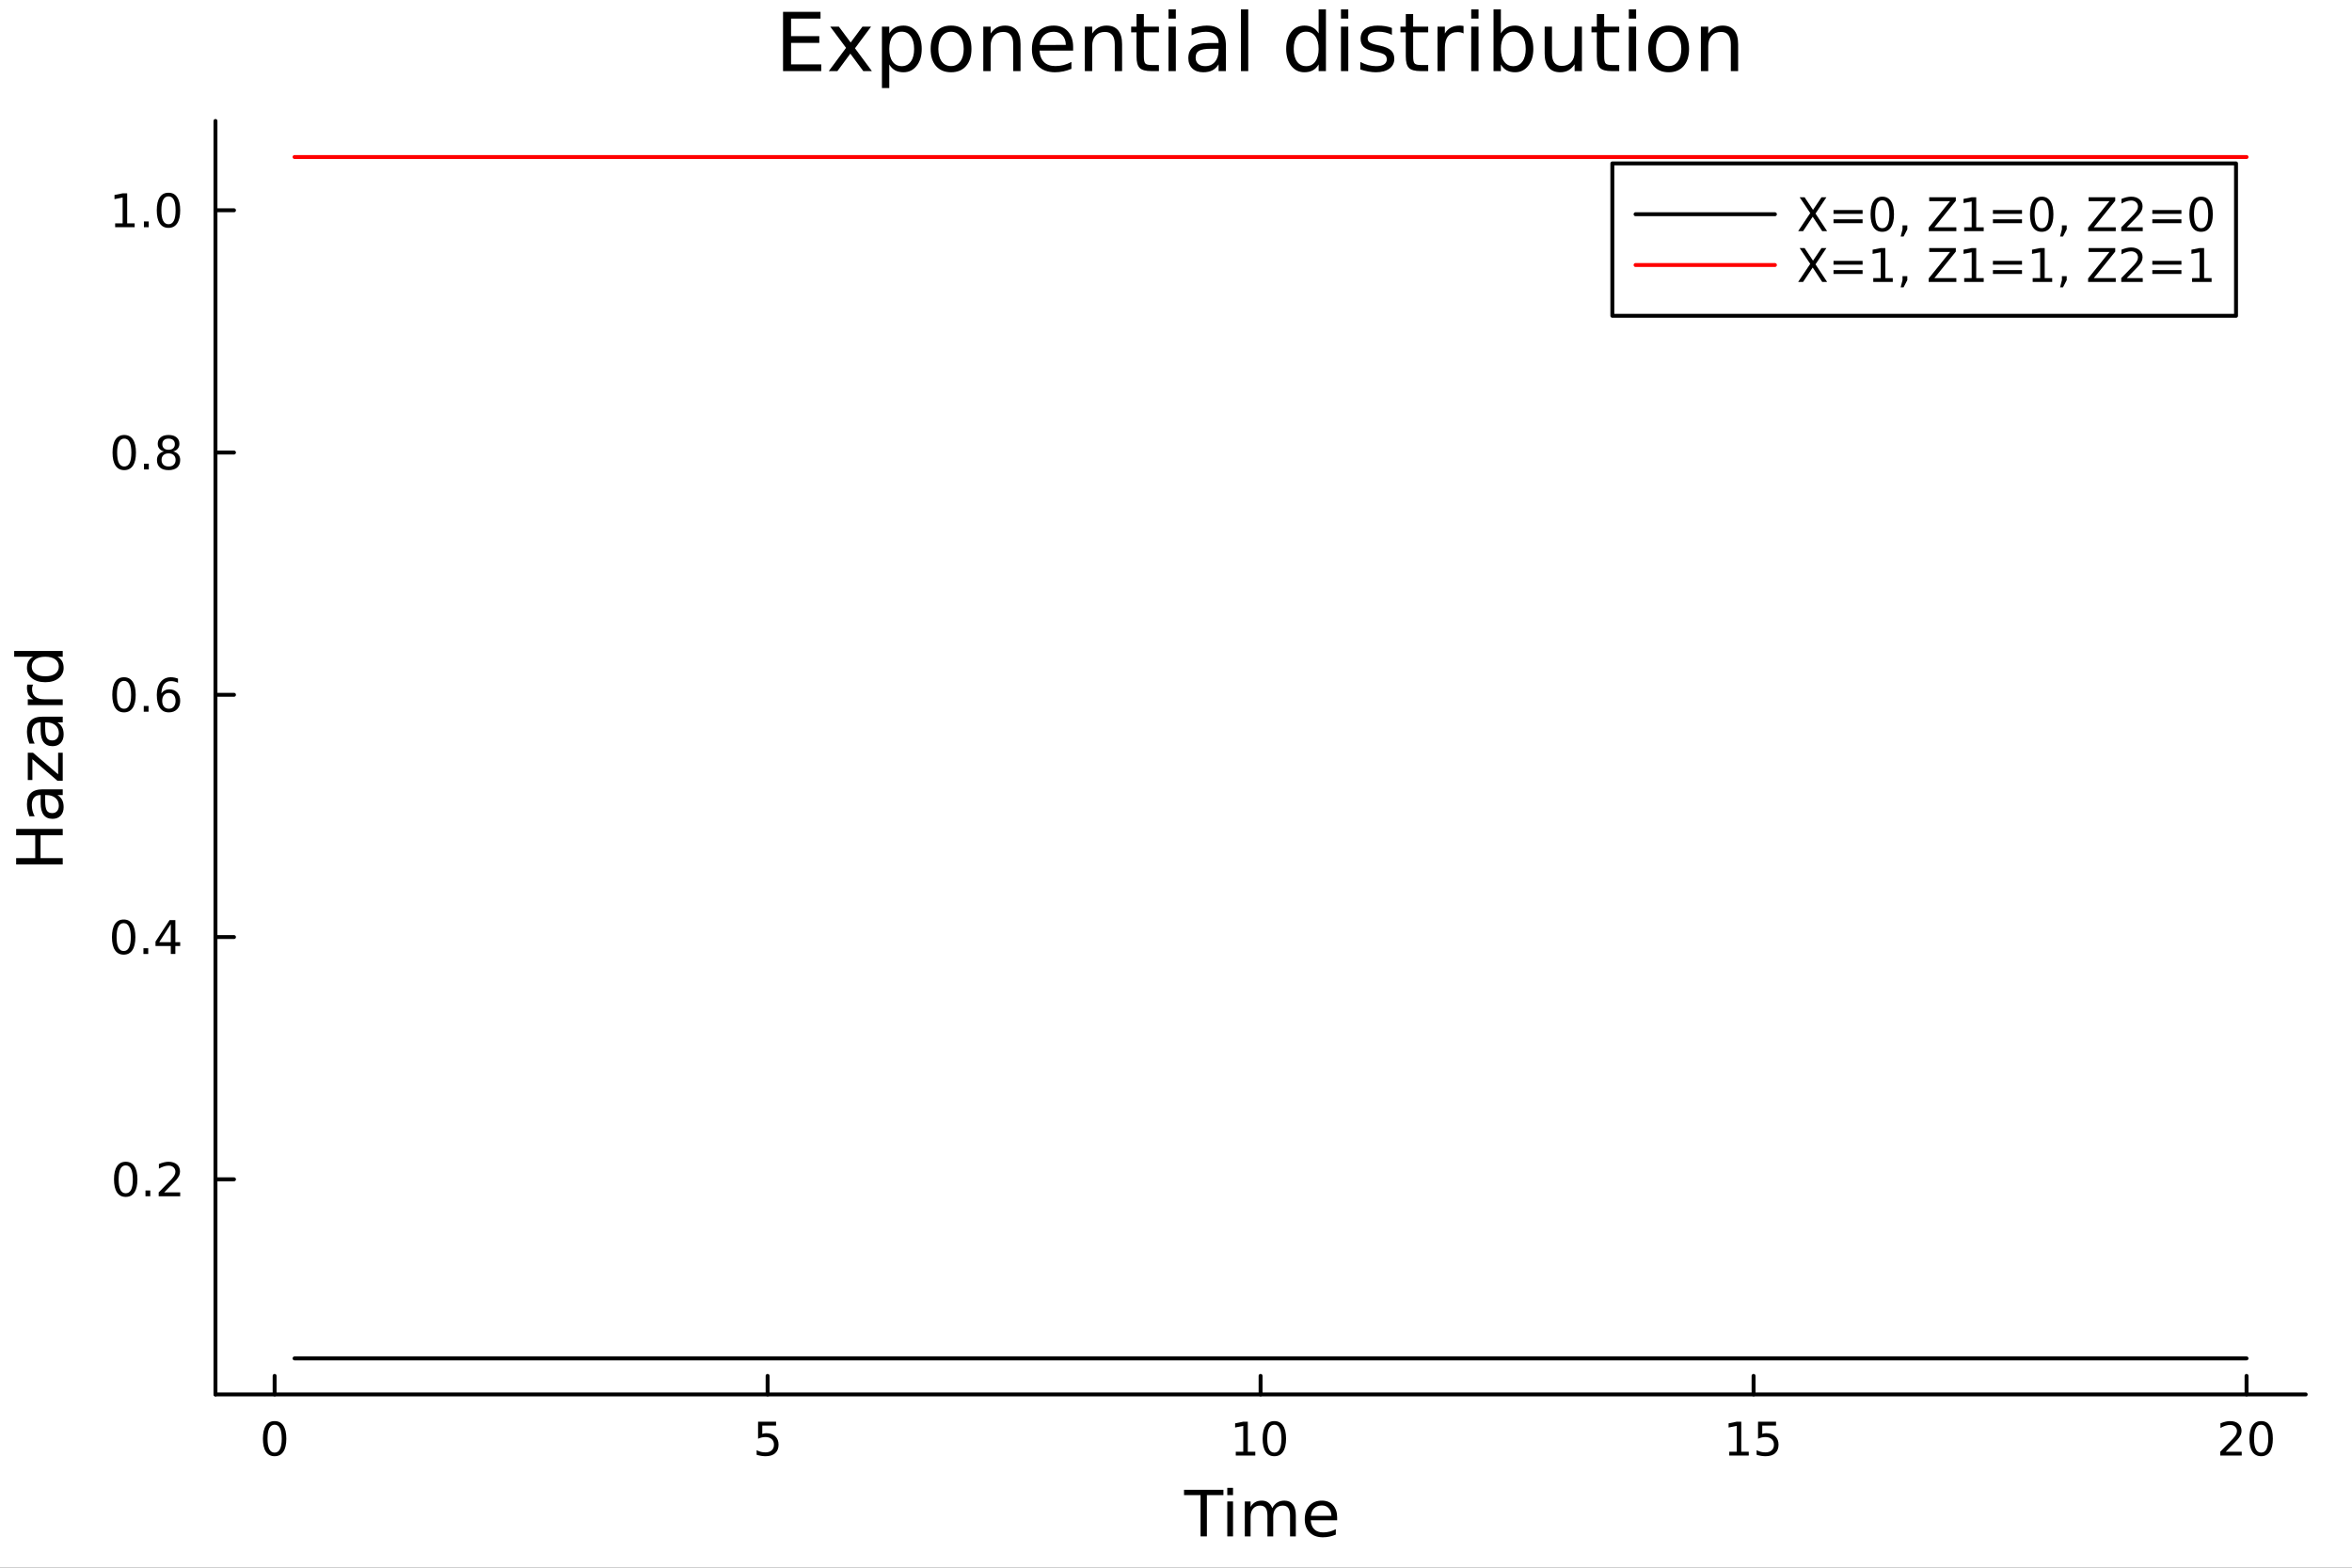 <?xml version="1.0" encoding="utf-8"?>
<svg xmlns="http://www.w3.org/2000/svg" xmlns:xlink="http://www.w3.org/1999/xlink" width="600" height="400" viewBox="0 0 2400 1600">
<rect x="0" y="0" width="2400" height="1600" fill="#333333" stroke="none"/>
<defs>
  <clipPath id="clip950">
    <rect x="0" y="0" width="2400" height="1600"/>
  </clipPath>
</defs>
<path clip-path="url(#clip950)" d="M0 1600 L2400 1600 L2400 0 L0 0  Z" fill="#ffffff" fill-rule="evenodd" fill-opacity="1"/>
<defs>
  <clipPath id="clip951">
    <rect x="480" y="0" width="1681" height="1600"/>
  </clipPath>
</defs>
<path clip-path="url(#clip950)" d="M219.866 1423.18 L2352.76 1423.18 L2352.76 123.472 L219.866 123.472  Z" fill="#ffffff" fill-rule="evenodd" fill-opacity="1"/>
<defs>
  <clipPath id="clip952">
    <rect x="219" y="123" width="2134" height="1301"/>
  </clipPath>
</defs>
<polyline clip-path="url(#clip950)" style="stroke:#000000; stroke-linecap:round; stroke-linejoin:round; stroke-width:4; stroke-opacity:1; fill:none" points="219.866,1423.18 2352.76,1423.18 "/>
<polyline clip-path="url(#clip950)" style="stroke:#000000; stroke-linecap:round; stroke-linejoin:round; stroke-width:4; stroke-opacity:1; fill:none" points="280.231,1423.18 280.231,1404.28 "/>
<polyline clip-path="url(#clip950)" style="stroke:#000000; stroke-linecap:round; stroke-linejoin:round; stroke-width:4; stroke-opacity:1; fill:none" points="783.271,1423.18 783.271,1404.28 "/>
<polyline clip-path="url(#clip950)" style="stroke:#000000; stroke-linecap:round; stroke-linejoin:round; stroke-width:4; stroke-opacity:1; fill:none" points="1286.31,1423.18 1286.31,1404.28 "/>
<polyline clip-path="url(#clip950)" style="stroke:#000000; stroke-linecap:round; stroke-linejoin:round; stroke-width:4; stroke-opacity:1; fill:none" points="1789.35,1423.18 1789.35,1404.28 "/>
<polyline clip-path="url(#clip950)" style="stroke:#000000; stroke-linecap:round; stroke-linejoin:round; stroke-width:4; stroke-opacity:1; fill:none" points="2292.39,1423.18 2292.39,1404.28 "/>
<path clip-path="url(#clip950)" d="M280.231 1454.1 Q276.62 1454.1 274.791 1457.66 Q272.986 1461.2 272.986 1468.33 Q272.986 1475.44 274.791 1479.01 Q276.62 1482.55 280.231 1482.55 Q283.865 1482.55 285.671 1479.01 Q287.5 1475.44 287.5 1468.33 Q287.5 1461.2 285.671 1457.66 Q283.865 1454.1 280.231 1454.1 M280.231 1450.39 Q286.041 1450.39 289.097 1455 Q292.175 1459.58 292.175 1468.33 Q292.175 1477.06 289.097 1481.67 Q286.041 1486.25 280.231 1486.25 Q274.421 1486.25 271.342 1481.67 Q268.287 1477.06 268.287 1468.33 Q268.287 1459.58 271.342 1455 Q274.421 1450.39 280.231 1450.39 Z" fill="#000000" fill-rule="nonzero" fill-opacity="1" /><path clip-path="url(#clip950)" d="M773.549 1451.02 L791.905 1451.02 L791.905 1454.96 L777.831 1454.96 L777.831 1463.43 Q778.85 1463.08 779.868 1462.92 Q780.887 1462.73 781.905 1462.73 Q787.692 1462.73 791.072 1465.9 Q794.452 1469.08 794.452 1474.49 Q794.452 1480.07 790.979 1483.17 Q787.507 1486.25 781.188 1486.25 Q779.012 1486.25 776.743 1485.88 Q774.498 1485.51 772.091 1484.77 L772.091 1480.07 Q774.174 1481.2 776.396 1481.76 Q778.618 1482.32 781.095 1482.32 Q785.1 1482.32 787.438 1480.21 Q789.776 1478.1 789.776 1474.49 Q789.776 1470.88 787.438 1468.77 Q785.1 1466.67 781.095 1466.67 Q779.22 1466.67 777.345 1467.08 Q775.493 1467.5 773.549 1468.38 L773.549 1451.02 Z" fill="#000000" fill-rule="nonzero" fill-opacity="1" /><path clip-path="url(#clip950)" d="M1261 1481.64 L1268.64 1481.64 L1268.64 1455.28 L1260.33 1456.95 L1260.33 1452.69 L1268.59 1451.02 L1273.27 1451.02 L1273.27 1481.64 L1280.91 1481.64 L1280.91 1485.58 L1261 1485.58 L1261 1481.64 Z" fill="#000000" fill-rule="nonzero" fill-opacity="1" /><path clip-path="url(#clip950)" d="M1300.35 1454.1 Q1296.74 1454.1 1294.91 1457.66 Q1293.11 1461.2 1293.11 1468.33 Q1293.11 1475.44 1294.91 1479.01 Q1296.74 1482.55 1300.35 1482.55 Q1303.98 1482.55 1305.79 1479.01 Q1307.62 1475.44 1307.62 1468.33 Q1307.62 1461.2 1305.79 1457.66 Q1303.98 1454.1 1300.35 1454.1 M1300.35 1450.39 Q1306.16 1450.39 1309.22 1455 Q1312.29 1459.58 1312.29 1468.33 Q1312.29 1477.06 1309.22 1481.67 Q1306.16 1486.25 1300.35 1486.25 Q1294.54 1486.25 1291.46 1481.67 Q1288.41 1477.06 1288.41 1468.33 Q1288.41 1459.58 1291.46 1455 Q1294.54 1450.39 1300.35 1450.39 Z" fill="#000000" fill-rule="nonzero" fill-opacity="1" /><path clip-path="url(#clip950)" d="M1764.54 1481.64 L1772.18 1481.64 L1772.18 1455.28 L1763.87 1456.95 L1763.87 1452.69 L1772.13 1451.02 L1776.8 1451.02 L1776.8 1481.64 L1784.44 1481.64 L1784.44 1485.58 L1764.54 1485.58 L1764.54 1481.64 Z" fill="#000000" fill-rule="nonzero" fill-opacity="1" /><path clip-path="url(#clip950)" d="M1793.93 1451.02 L1812.29 1451.02 L1812.29 1454.96 L1798.22 1454.96 L1798.22 1463.43 Q1799.24 1463.08 1800.25 1462.92 Q1801.27 1462.73 1802.29 1462.73 Q1808.08 1462.73 1811.46 1465.9 Q1814.84 1469.08 1814.84 1474.49 Q1814.84 1480.07 1811.36 1483.17 Q1807.89 1486.25 1801.57 1486.25 Q1799.4 1486.25 1797.13 1485.88 Q1794.88 1485.51 1792.48 1484.77 L1792.48 1480.07 Q1794.56 1481.2 1796.78 1481.76 Q1799 1482.32 1801.48 1482.32 Q1805.49 1482.32 1807.82 1480.21 Q1810.16 1478.1 1810.16 1474.49 Q1810.16 1470.88 1807.82 1468.77 Q1805.49 1466.67 1801.48 1466.67 Q1799.61 1466.67 1797.73 1467.08 Q1795.88 1467.5 1793.93 1468.38 L1793.93 1451.02 Z" fill="#000000" fill-rule="nonzero" fill-opacity="1" /><path clip-path="url(#clip950)" d="M2271.16 1481.64 L2287.48 1481.64 L2287.48 1485.58 L2265.54 1485.58 L2265.54 1481.64 Q2268.2 1478.89 2272.78 1474.26 Q2277.39 1469.61 2278.57 1468.27 Q2280.82 1465.74 2281.7 1464.01 Q2282.6 1462.25 2282.6 1460.56 Q2282.6 1457.8 2280.66 1456.07 Q2278.73 1454.33 2275.63 1454.33 Q2273.43 1454.33 2270.98 1455.09 Q2268.55 1455.86 2265.77 1457.41 L2265.77 1452.69 Q2268.59 1451.55 2271.05 1450.97 Q2273.5 1450.39 2275.54 1450.39 Q2280.91 1450.39 2284.1 1453.08 Q2287.3 1455.77 2287.3 1460.26 Q2287.3 1462.39 2286.49 1464.31 Q2285.7 1466.2 2283.59 1468.8 Q2283.02 1469.47 2279.91 1472.69 Q2276.81 1475.88 2271.16 1481.64 Z" fill="#000000" fill-rule="nonzero" fill-opacity="1" /><path clip-path="url(#clip950)" d="M2307.3 1454.1 Q2303.69 1454.1 2301.86 1457.66 Q2300.05 1461.2 2300.05 1468.33 Q2300.05 1475.44 2301.86 1479.01 Q2303.69 1482.55 2307.3 1482.55 Q2310.93 1482.55 2312.74 1479.01 Q2314.57 1475.44 2314.57 1468.33 Q2314.57 1461.2 2312.74 1457.66 Q2310.93 1454.1 2307.3 1454.1 M2307.3 1450.39 Q2313.11 1450.39 2316.16 1455 Q2319.24 1459.58 2319.24 1468.33 Q2319.24 1477.06 2316.16 1481.67 Q2313.11 1486.25 2307.3 1486.25 Q2301.49 1486.25 2298.41 1481.67 Q2295.35 1477.06 2295.35 1468.33 Q2295.35 1459.58 2298.41 1455 Q2301.49 1450.39 2307.3 1450.39 Z" fill="#000000" fill-rule="nonzero" fill-opacity="1" /><path clip-path="url(#clip950)" d="M1208.19 1520.52 L1248.39 1520.52 L1248.39 1525.93 L1231.52 1525.93 L1231.52 1568.04 L1225.06 1568.04 L1225.06 1525.93 L1208.19 1525.93 L1208.19 1520.52 Z" fill="#000000" fill-rule="nonzero" fill-opacity="1" /><path clip-path="url(#clip950)" d="M1252.33 1532.4 L1258.19 1532.4 L1258.19 1568.04 L1252.33 1568.04 L1252.33 1532.4 M1252.33 1518.52 L1258.19 1518.52 L1258.19 1525.93 L1252.33 1525.93 L1252.33 1518.52 Z" fill="#000000" fill-rule="nonzero" fill-opacity="1" /><path clip-path="url(#clip950)" d="M1298.2 1539.24 Q1300.4 1535.29 1303.45 1533.41 Q1306.51 1531.54 1310.64 1531.54 Q1316.21 1531.54 1319.24 1535.45 Q1322.26 1539.33 1322.26 1546.53 L1322.26 1568.04 L1316.37 1568.04 L1316.37 1546.72 Q1316.37 1541.59 1314.56 1539.11 Q1312.74 1536.63 1309.02 1536.63 Q1304.47 1536.63 1301.83 1539.65 Q1299.19 1542.68 1299.19 1547.9 L1299.19 1568.04 L1293.3 1568.04 L1293.3 1546.72 Q1293.3 1541.56 1291.48 1539.11 Q1289.67 1536.63 1285.88 1536.63 Q1281.39 1536.63 1278.75 1539.68 Q1276.11 1542.71 1276.11 1547.9 L1276.11 1568.04 L1270.22 1568.04 L1270.22 1532.4 L1276.11 1532.4 L1276.11 1537.93 Q1278.12 1534.66 1280.92 1533.1 Q1283.72 1531.54 1287.57 1531.54 Q1291.45 1531.54 1294.16 1533.51 Q1296.89 1535.48 1298.2 1539.24 Z" fill="#000000" fill-rule="nonzero" fill-opacity="1" /><path clip-path="url(#clip950)" d="M1364.43 1548.76 L1364.43 1551.62 L1337.51 1551.62 Q1337.89 1557.67 1341.14 1560.85 Q1344.41 1564 1350.24 1564 Q1353.61 1564 1356.76 1563.17 Q1359.95 1562.35 1363.07 1560.69 L1363.07 1566.23 Q1359.91 1567.57 1356.6 1568.27 Q1353.29 1568.97 1349.89 1568.97 Q1341.36 1568.97 1336.36 1564 Q1331.4 1559.04 1331.4 1550.57 Q1331.4 1541.82 1336.11 1536.69 Q1340.85 1531.54 1348.87 1531.54 Q1356.06 1531.54 1360.23 1536.18 Q1364.43 1540.8 1364.43 1548.76 M1358.58 1547.04 Q1358.51 1542.23 1355.87 1539.37 Q1353.26 1536.5 1348.93 1536.5 Q1344.03 1536.5 1341.07 1539.27 Q1338.14 1542.04 1337.7 1547.07 L1358.58 1547.04 Z" fill="#000000" fill-rule="nonzero" fill-opacity="1" /><polyline clip-path="url(#clip950)" style="stroke:#000000; stroke-linecap:round; stroke-linejoin:round; stroke-width:4; stroke-opacity:1; fill:none" points="219.866,1423.18 219.866,123.472 "/>
<polyline clip-path="url(#clip950)" style="stroke:#000000; stroke-linecap:round; stroke-linejoin:round; stroke-width:4; stroke-opacity:1; fill:none" points="219.866,1203.62 238.764,1203.62 "/>
<polyline clip-path="url(#clip950)" style="stroke:#000000; stroke-linecap:round; stroke-linejoin:round; stroke-width:4; stroke-opacity:1; fill:none" points="219.866,956.367 238.764,956.367 "/>
<polyline clip-path="url(#clip950)" style="stroke:#000000; stroke-linecap:round; stroke-linejoin:round; stroke-width:4; stroke-opacity:1; fill:none" points="219.866,709.114 238.764,709.114 "/>
<polyline clip-path="url(#clip950)" style="stroke:#000000; stroke-linecap:round; stroke-linejoin:round; stroke-width:4; stroke-opacity:1; fill:none" points="219.866,461.861 238.764,461.861 "/>
<polyline clip-path="url(#clip950)" style="stroke:#000000; stroke-linecap:round; stroke-linejoin:round; stroke-width:4; stroke-opacity:1; fill:none" points="219.866,214.607 238.764,214.607 "/>
<path clip-path="url(#clip950)" d="M128.288 1189.42 Q124.677 1189.42 122.848 1192.98 Q121.043 1196.53 121.043 1203.65 Q121.043 1210.76 122.848 1214.33 Q124.677 1217.87 128.288 1217.87 Q131.922 1217.87 133.728 1214.33 Q135.556 1210.76 135.556 1203.65 Q135.556 1196.53 133.728 1192.98 Q131.922 1189.42 128.288 1189.42 M128.288 1185.72 Q134.098 1185.72 137.154 1190.32 Q140.232 1194.91 140.232 1203.65 Q140.232 1212.38 137.154 1216.99 Q134.098 1221.57 128.288 1221.57 Q122.478 1221.57 119.399 1216.99 Q116.343 1212.38 116.343 1203.65 Q116.343 1194.91 119.399 1190.32 Q122.478 1185.72 128.288 1185.72 Z" fill="#000000" fill-rule="nonzero" fill-opacity="1" /><path clip-path="url(#clip950)" d="M148.45 1215.02 L153.334 1215.02 L153.334 1220.9 L148.45 1220.9 L148.45 1215.02 Z" fill="#000000" fill-rule="nonzero" fill-opacity="1" /><path clip-path="url(#clip950)" d="M167.547 1216.97 L183.866 1216.97 L183.866 1220.9 L161.922 1220.9 L161.922 1216.97 Q164.584 1214.21 169.167 1209.58 Q173.774 1204.93 174.954 1203.59 Q177.2 1201.06 178.079 1199.33 Q178.982 1197.57 178.982 1195.88 Q178.982 1193.12 177.038 1191.39 Q175.116 1189.65 172.014 1189.65 Q169.815 1189.65 167.362 1190.41 Q164.931 1191.18 162.153 1192.73 L162.153 1188.01 Q164.977 1186.87 167.431 1186.29 Q169.885 1185.72 171.922 1185.72 Q177.292 1185.72 180.487 1188.4 Q183.681 1191.09 183.681 1195.58 Q183.681 1197.71 182.871 1199.63 Q182.084 1201.53 179.977 1204.12 Q179.399 1204.79 176.297 1208.01 Q173.195 1211.2 167.547 1216.97 Z" fill="#000000" fill-rule="nonzero" fill-opacity="1" /><path clip-path="url(#clip950)" d="M126.205 942.166 Q122.593 942.166 120.765 945.731 Q118.959 949.272 118.959 956.402 Q118.959 963.508 120.765 967.073 Q122.593 970.615 126.205 970.615 Q129.839 970.615 131.644 967.073 Q133.473 963.508 133.473 956.402 Q133.473 949.272 131.644 945.731 Q129.839 942.166 126.205 942.166 M126.205 938.462 Q132.015 938.462 135.07 943.069 Q138.149 947.652 138.149 956.402 Q138.149 965.129 135.07 969.735 Q132.015 974.318 126.205 974.318 Q120.394 974.318 117.316 969.735 Q114.26 965.129 114.26 956.402 Q114.26 947.652 117.316 943.069 Q120.394 938.462 126.205 938.462 Z" fill="#000000" fill-rule="nonzero" fill-opacity="1" /><path clip-path="url(#clip950)" d="M146.366 967.767 L151.251 967.767 L151.251 973.647 L146.366 973.647 L146.366 967.767 Z" fill="#000000" fill-rule="nonzero" fill-opacity="1" /><path clip-path="url(#clip950)" d="M174.283 943.161 L162.477 961.61 L174.283 961.61 L174.283 943.161 M173.056 939.087 L178.936 939.087 L178.936 961.61 L183.866 961.61 L183.866 965.499 L178.936 965.499 L178.936 973.647 L174.283 973.647 L174.283 965.499 L158.681 965.499 L158.681 960.985 L173.056 939.087 Z" fill="#000000" fill-rule="nonzero" fill-opacity="1" /><path clip-path="url(#clip950)" d="M126.529 694.913 Q122.918 694.913 121.089 698.477 Q119.283 702.019 119.283 709.149 Q119.283 716.255 121.089 719.82 Q122.918 723.361 126.529 723.361 Q130.163 723.361 131.968 719.82 Q133.797 716.255 133.797 709.149 Q133.797 702.019 131.968 698.477 Q130.163 694.913 126.529 694.913 M126.529 691.209 Q132.339 691.209 135.394 695.815 Q138.473 700.399 138.473 709.149 Q138.473 717.875 135.394 722.482 Q132.339 727.065 126.529 727.065 Q120.718 727.065 117.64 722.482 Q114.584 717.875 114.584 709.149 Q114.584 700.399 117.64 695.815 Q120.718 691.209 126.529 691.209 Z" fill="#000000" fill-rule="nonzero" fill-opacity="1" /><path clip-path="url(#clip950)" d="M146.691 720.514 L151.575 720.514 L151.575 726.394 L146.691 726.394 L146.691 720.514 Z" fill="#000000" fill-rule="nonzero" fill-opacity="1" /><path clip-path="url(#clip950)" d="M172.339 707.25 Q169.19 707.25 167.339 709.403 Q165.51 711.556 165.51 715.306 Q165.51 719.033 167.339 721.209 Q169.19 723.361 172.339 723.361 Q175.487 723.361 177.315 721.209 Q179.167 719.033 179.167 715.306 Q179.167 711.556 177.315 709.403 Q175.487 707.25 172.339 707.25 M181.621 692.598 L181.621 696.857 Q179.862 696.024 178.056 695.584 Q176.274 695.144 174.514 695.144 Q169.885 695.144 167.431 698.269 Q165.001 701.394 164.653 707.713 Q166.019 705.7 168.079 704.635 Q170.139 703.547 172.616 703.547 Q177.825 703.547 180.834 706.718 Q183.866 709.866 183.866 715.306 Q183.866 720.63 180.718 723.848 Q177.57 727.065 172.339 727.065 Q166.343 727.065 163.172 722.482 Q160.001 717.875 160.001 709.149 Q160.001 700.954 163.89 696.093 Q167.778 691.209 174.329 691.209 Q176.089 691.209 177.871 691.556 Q179.676 691.903 181.621 692.598 Z" fill="#000000" fill-rule="nonzero" fill-opacity="1" /><path clip-path="url(#clip950)" d="M126.783 447.659 Q123.172 447.659 121.343 451.224 Q119.538 454.766 119.538 461.895 Q119.538 469.002 121.343 472.567 Q123.172 476.108 126.783 476.108 Q130.417 476.108 132.223 472.567 Q134.052 469.002 134.052 461.895 Q134.052 454.766 132.223 451.224 Q130.417 447.659 126.783 447.659 M126.783 443.956 Q132.593 443.956 135.649 448.562 Q138.728 453.145 138.728 461.895 Q138.728 470.622 135.649 475.229 Q132.593 479.812 126.783 479.812 Q120.973 479.812 117.894 475.229 Q114.839 470.622 114.839 461.895 Q114.839 453.145 117.894 448.562 Q120.973 443.956 126.783 443.956 Z" fill="#000000" fill-rule="nonzero" fill-opacity="1" /><path clip-path="url(#clip950)" d="M146.945 473.261 L151.829 473.261 L151.829 479.141 L146.945 479.141 L146.945 473.261 Z" fill="#000000" fill-rule="nonzero" fill-opacity="1" /><path clip-path="url(#clip950)" d="M172.014 462.729 Q168.681 462.729 166.76 464.511 Q164.862 466.293 164.862 469.418 Q164.862 472.543 166.76 474.326 Q168.681 476.108 172.014 476.108 Q175.348 476.108 177.269 474.326 Q179.19 472.52 179.19 469.418 Q179.19 466.293 177.269 464.511 Q175.371 462.729 172.014 462.729 M167.339 460.738 Q164.329 459.997 162.64 457.937 Q160.973 455.877 160.973 452.914 Q160.973 448.77 163.913 446.363 Q166.876 443.956 172.014 443.956 Q177.176 443.956 180.116 446.363 Q183.056 448.77 183.056 452.914 Q183.056 455.877 181.366 457.937 Q179.7 459.997 176.714 460.738 Q180.093 461.525 181.968 463.817 Q183.866 466.108 183.866 469.418 Q183.866 474.442 180.788 477.127 Q177.732 479.812 172.014 479.812 Q166.297 479.812 163.218 477.127 Q160.163 474.442 160.163 469.418 Q160.163 466.108 162.061 463.817 Q163.959 461.525 167.339 460.738 M165.626 453.354 Q165.626 456.039 167.292 457.544 Q168.982 459.048 172.014 459.048 Q175.024 459.048 176.714 457.544 Q178.426 456.039 178.426 453.354 Q178.426 450.669 176.714 449.164 Q175.024 447.659 172.014 447.659 Q168.982 447.659 167.292 449.164 Q165.626 450.669 165.626 453.354 Z" fill="#000000" fill-rule="nonzero" fill-opacity="1" /><path clip-path="url(#clip950)" d="M117.501 227.952 L125.14 227.952 L125.14 201.587 L116.83 203.253 L116.83 198.994 L125.093 197.327 L129.769 197.327 L129.769 227.952 L137.408 227.952 L137.408 231.887 L117.501 231.887 L117.501 227.952 Z" fill="#000000" fill-rule="nonzero" fill-opacity="1" /><path clip-path="url(#clip950)" d="M146.853 226.008 L151.737 226.008 L151.737 231.887 L146.853 231.887 L146.853 226.008 Z" fill="#000000" fill-rule="nonzero" fill-opacity="1" /><path clip-path="url(#clip950)" d="M171.922 200.406 Q168.311 200.406 166.482 203.971 Q164.677 207.513 164.677 214.642 Q164.677 221.749 166.482 225.313 Q168.311 228.855 171.922 228.855 Q175.556 228.855 177.362 225.313 Q179.19 221.749 179.19 214.642 Q179.19 207.513 177.362 203.971 Q175.556 200.406 171.922 200.406 M171.922 196.702 Q177.732 196.702 180.788 201.309 Q183.866 205.892 183.866 214.642 Q183.866 223.369 180.788 227.975 Q177.732 232.559 171.922 232.559 Q166.112 232.559 163.033 227.975 Q159.978 223.369 159.978 214.642 Q159.978 205.892 163.033 201.309 Q166.112 196.702 171.922 196.702 Z" fill="#000000" fill-rule="nonzero" fill-opacity="1" /><path clip-path="url(#clip950)" d="M16.484 882.243 L16.484 875.814 L35.963 875.814 L35.963 852.452 L16.484 852.452 L16.484 846.022 L64.004 846.022 L64.004 852.452 L41.374 852.452 L41.374 875.814 L64.004 875.814 L64.004 882.243 L16.484 882.243 Z" fill="#000000" fill-rule="nonzero" fill-opacity="1" /><path clip-path="url(#clip950)" d="M46.085 817.281 Q46.085 824.379 47.708 827.116 Q49.331 829.853 53.246 829.853 Q56.365 829.853 58.211 827.816 Q60.026 825.748 60.026 822.215 Q60.026 817.345 56.588 814.417 Q53.119 811.457 47.39 811.457 L46.085 811.457 L46.085 817.281 M43.666 805.6 L64.004 805.6 L64.004 811.457 L58.593 811.457 Q61.84 813.462 63.399 816.454 Q64.927 819.446 64.927 823.774 Q64.927 829.249 61.872 832.495 Q58.784 835.71 53.628 835.71 Q47.612 835.71 44.557 831.7 Q41.501 827.657 41.501 819.668 L41.501 811.457 L40.928 811.457 Q36.886 811.457 34.69 814.13 Q32.462 816.772 32.462 821.578 Q32.462 824.634 33.194 827.53 Q33.926 830.426 35.39 833.1 L29.98 833.1 Q28.738 829.885 28.133 826.862 Q27.497 823.838 27.497 820.973 Q27.497 813.239 31.507 809.42 Q35.518 805.6 43.666 805.6 Z" fill="#000000" fill-rule="nonzero" fill-opacity="1" /><path clip-path="url(#clip950)" d="M28.356 796.083 L28.356 768.265 L33.703 768.265 L59.325 790.291 L59.325 768.265 L64.004 768.265 L64.004 796.879 L58.657 796.879 L33.035 774.854 L33.035 796.083 L28.356 796.083 Z" fill="#000000" fill-rule="nonzero" fill-opacity="1" /><path clip-path="url(#clip950)" d="M46.085 743.121 Q46.085 750.218 47.708 752.956 Q49.331 755.693 53.246 755.693 Q56.365 755.693 58.211 753.656 Q60.026 751.587 60.026 748.054 Q60.026 743.184 56.588 740.256 Q53.119 737.296 47.39 737.296 L46.085 737.296 L46.085 743.121 M43.666 731.44 L64.004 731.44 L64.004 737.296 L58.593 737.296 Q61.84 739.301 63.399 742.293 Q64.927 745.285 64.927 749.614 Q64.927 755.088 61.872 758.335 Q58.784 761.549 53.628 761.549 Q47.612 761.549 44.557 757.539 Q41.501 753.497 41.501 745.508 L41.501 737.296 L40.928 737.296 Q36.886 737.296 34.69 739.97 Q32.462 742.611 32.462 747.418 Q32.462 750.473 33.194 753.369 Q33.926 756.266 35.39 758.939 L29.98 758.939 Q28.738 755.725 28.133 752.701 Q27.497 749.677 27.497 746.813 Q27.497 739.078 31.507 735.259 Q35.518 731.44 43.666 731.44 Z" fill="#000000" fill-rule="nonzero" fill-opacity="1" /><path clip-path="url(#clip950)" d="M33.831 698.72 Q33.258 699.707 33.003 700.884 Q32.717 702.03 32.717 703.431 Q32.717 708.396 35.963 711.069 Q39.178 713.711 45.225 713.711 L64.004 713.711 L64.004 719.599 L28.356 719.599 L28.356 713.711 L33.894 713.711 Q30.648 711.865 29.088 708.905 Q27.497 705.945 27.497 701.712 Q27.497 701.107 27.592 700.375 Q27.656 699.643 27.815 698.752 L33.831 698.72 Z" fill="#000000" fill-rule="nonzero" fill-opacity="1" /><path clip-path="url(#clip950)" d="M33.767 670.265 L14.479 670.265 L14.479 664.409 L64.004 664.409 L64.004 670.265 L58.657 670.265 Q61.84 672.111 63.399 674.944 Q64.927 677.745 64.927 681.692 Q64.927 688.153 59.771 692.227 Q54.615 696.269 46.212 696.269 Q37.809 696.269 32.653 692.227 Q27.497 688.153 27.497 681.692 Q27.497 677.745 29.056 674.944 Q30.584 672.111 33.767 670.265 M46.212 690.222 Q52.673 690.222 56.365 687.58 Q60.026 684.906 60.026 680.259 Q60.026 675.612 56.365 672.939 Q52.673 670.265 46.212 670.265 Q39.751 670.265 36.09 672.939 Q32.398 675.612 32.398 680.259 Q32.398 684.906 36.09 687.58 Q39.751 690.222 46.212 690.222 Z" fill="#000000" fill-rule="nonzero" fill-opacity="1" /><path clip-path="url(#clip950)" d="M799.028 12.096 L837.268 12.096 L837.268 18.983 L807.211 18.983 L807.211 36.888 L836.013 36.888 L836.013 43.774 L807.211 43.774 L807.211 65.689 L837.998 65.689 L837.998 72.576 L799.028 72.576 L799.028 12.096 Z" fill="#000000" fill-rule="nonzero" fill-opacity="1" /><path clip-path="url(#clip950)" d="M888.836 27.206 L872.43 49.283 L889.687 72.576 L880.897 72.576 L867.691 54.752 L854.485 72.576 L845.694 72.576 L863.316 48.838 L847.193 27.206 L855.984 27.206 L868.015 43.369 L880.046 27.206 L888.836 27.206 Z" fill="#000000" fill-rule="nonzero" fill-opacity="1" /><path clip-path="url(#clip950)" d="M907.43 65.77 L907.43 89.833 L899.936 89.833 L899.936 27.206 L907.43 27.206 L907.43 34.092 Q909.78 30.041 913.344 28.097 Q916.95 26.112 921.932 26.112 Q930.196 26.112 935.341 32.675 Q940.526 39.237 940.526 49.931 Q940.526 60.626 935.341 67.188 Q930.196 73.751 921.932 73.751 Q916.95 73.751 913.344 71.806 Q909.78 69.821 907.43 65.77 M932.789 49.931 Q932.789 41.708 929.386 37.05 Q926.024 32.35 920.109 32.35 Q914.195 32.35 910.792 37.05 Q907.43 41.708 907.43 49.931 Q907.43 58.155 910.792 62.854 Q914.195 67.512 920.109 67.512 Q926.024 67.512 929.386 62.854 Q932.789 58.155 932.789 49.931 Z" fill="#000000" fill-rule="nonzero" fill-opacity="1" /><path clip-path="url(#clip950)" d="M970.462 32.431 Q964.467 32.431 960.983 37.131 Q957.499 41.789 957.499 49.931 Q957.499 58.074 960.942 62.773 Q964.426 67.431 970.462 67.431 Q976.417 67.431 979.901 62.732 Q983.384 58.033 983.384 49.931 Q983.384 41.87 979.901 37.171 Q976.417 32.431 970.462 32.431 M970.462 26.112 Q980.184 26.112 985.734 32.431 Q991.284 38.751 991.284 49.931 Q991.284 61.071 985.734 67.431 Q980.184 73.751 970.462 73.751 Q960.699 73.751 955.15 67.431 Q949.64 61.071 949.64 49.931 Q949.64 38.751 955.15 32.431 Q960.699 26.112 970.462 26.112 Z" fill="#000000" fill-rule="nonzero" fill-opacity="1" /><path clip-path="url(#clip950)" d="M1041.35 45.192 L1041.35 72.576 L1033.9 72.576 L1033.9 45.435 Q1033.9 38.994 1031.39 35.794 Q1028.88 32.594 1023.85 32.594 Q1017.82 32.594 1014.33 36.442 Q1010.85 40.29 1010.85 46.934 L1010.85 72.576 L1003.36 72.576 L1003.36 27.206 L1010.85 27.206 L1010.85 34.254 Q1013.52 30.163 1017.13 28.138 Q1020.77 26.112 1025.51 26.112 Q1033.33 26.112 1037.34 30.973 Q1041.35 35.794 1041.35 45.192 Z" fill="#000000" fill-rule="nonzero" fill-opacity="1" /><path clip-path="url(#clip950)" d="M1095.03 48.028 L1095.03 51.673 L1060.76 51.673 Q1061.24 59.37 1065.37 63.421 Q1069.55 67.431 1076.96 67.431 Q1081.25 67.431 1085.26 66.378 Q1089.32 65.325 1093.29 63.218 L1093.29 70.267 Q1089.28 71.968 1085.06 72.86 Q1080.85 73.751 1076.51 73.751 Q1065.66 73.751 1059.3 67.431 Q1052.98 61.112 1052.98 50.337 Q1052.98 39.197 1058.97 32.675 Q1065.01 26.112 1075.22 26.112 Q1084.37 26.112 1089.68 32.026 Q1095.03 37.9 1095.03 48.028 M1087.57 45.84 Q1087.49 39.723 1084.13 36.077 Q1080.81 32.431 1075.3 32.431 Q1069.06 32.431 1065.29 35.956 Q1061.57 39.48 1061 45.88 L1087.57 45.84 Z" fill="#000000" fill-rule="nonzero" fill-opacity="1" /><path clip-path="url(#clip950)" d="M1144.98 45.192 L1144.98 72.576 L1137.52 72.576 L1137.52 45.435 Q1137.52 38.994 1135.01 35.794 Q1132.5 32.594 1127.48 32.594 Q1121.44 32.594 1117.96 36.442 Q1114.47 40.29 1114.47 46.934 L1114.47 72.576 L1106.98 72.576 L1106.98 27.206 L1114.47 27.206 L1114.47 34.254 Q1117.15 30.163 1120.75 28.138 Q1124.4 26.112 1129.14 26.112 Q1136.95 26.112 1140.96 30.973 Q1144.98 35.794 1144.98 45.192 Z" fill="#000000" fill-rule="nonzero" fill-opacity="1" /><path clip-path="url(#clip950)" d="M1167.21 14.324 L1167.21 27.206 L1182.57 27.206 L1182.57 32.999 L1167.21 32.999 L1167.21 57.628 Q1167.21 63.178 1168.71 64.758 Q1170.25 66.338 1174.91 66.338 L1182.57 66.338 L1182.57 72.576 L1174.91 72.576 Q1166.28 72.576 1163 69.376 Q1159.72 66.135 1159.72 57.628 L1159.72 32.999 L1154.25 32.999 L1154.25 27.206 L1159.72 27.206 L1159.72 14.324 L1167.21 14.324 Z" fill="#000000" fill-rule="nonzero" fill-opacity="1" /><path clip-path="url(#clip950)" d="M1192.37 27.206 L1199.82 27.206 L1199.82 72.576 L1192.37 72.576 L1192.37 27.206 M1192.37 9.544 L1199.82 9.544 L1199.82 18.983 L1192.37 18.983 L1192.37 9.544 Z" fill="#000000" fill-rule="nonzero" fill-opacity="1" /><path clip-path="url(#clip950)" d="M1236.04 49.769 Q1227.01 49.769 1223.52 51.835 Q1220.04 53.901 1220.04 58.884 Q1220.04 62.854 1222.63 65.203 Q1225.26 67.512 1229.76 67.512 Q1235.96 67.512 1239.69 63.137 Q1243.45 58.722 1243.45 51.43 L1243.45 49.769 L1236.04 49.769 M1250.91 46.691 L1250.91 72.576 L1243.45 72.576 L1243.45 65.689 Q1240.9 69.821 1237.09 71.806 Q1233.28 73.751 1227.78 73.751 Q1220.81 73.751 1216.68 69.862 Q1212.58 65.933 1212.58 59.37 Q1212.58 51.714 1217.69 47.825 Q1222.83 43.936 1233 43.936 L1243.45 43.936 L1243.45 43.207 Q1243.45 38.062 1240.05 35.267 Q1236.69 32.431 1230.57 32.431 Q1226.68 32.431 1223 33.363 Q1219.31 34.295 1215.91 36.158 L1215.91 29.272 Q1220 27.692 1223.85 26.922 Q1227.69 26.112 1231.34 26.112 Q1241.18 26.112 1246.05 31.216 Q1250.91 36.32 1250.91 46.691 Z" fill="#000000" fill-rule="nonzero" fill-opacity="1" /><path clip-path="url(#clip950)" d="M1266.26 9.544 L1273.71 9.544 L1273.71 72.576 L1266.26 72.576 L1266.26 9.544 Z" fill="#000000" fill-rule="nonzero" fill-opacity="1" /><path clip-path="url(#clip950)" d="M1345.54 34.092 L1345.54 9.544 L1352.99 9.544 L1352.99 72.576 L1345.54 72.576 L1345.54 65.77 Q1343.19 69.821 1339.58 71.806 Q1336.02 73.751 1330.99 73.751 Q1322.77 73.751 1317.58 67.188 Q1312.44 60.626 1312.44 49.931 Q1312.44 39.237 1317.58 32.675 Q1322.77 26.112 1330.99 26.112 Q1336.02 26.112 1339.58 28.097 Q1343.19 30.041 1345.54 34.092 M1320.14 49.931 Q1320.14 58.155 1323.5 62.854 Q1326.9 67.512 1332.82 67.512 Q1338.73 67.512 1342.13 62.854 Q1345.54 58.155 1345.54 49.931 Q1345.54 41.708 1342.13 37.05 Q1338.73 32.35 1332.82 32.35 Q1326.9 32.35 1323.5 37.05 Q1320.14 41.708 1320.14 49.931 Z" fill="#000000" fill-rule="nonzero" fill-opacity="1" /><path clip-path="url(#clip950)" d="M1368.34 27.206 L1375.8 27.206 L1375.8 72.576 L1368.34 72.576 L1368.34 27.206 M1368.34 9.544 L1375.8 9.544 L1375.8 18.983 L1368.34 18.983 L1368.34 9.544 Z" fill="#000000" fill-rule="nonzero" fill-opacity="1" /><path clip-path="url(#clip950)" d="M1420.31 28.543 L1420.31 35.591 Q1417.16 33.971 1413.75 33.161 Q1410.35 32.35 1406.7 32.35 Q1401.15 32.35 1398.36 34.052 Q1395.6 35.753 1395.6 39.156 Q1395.6 41.749 1397.59 43.248 Q1399.57 44.706 1405.57 46.043 L1408.12 46.61 Q1416.06 48.311 1419.38 51.43 Q1422.75 54.509 1422.75 60.059 Q1422.75 66.378 1417.72 70.064 Q1412.74 73.751 1403.99 73.751 Q1400.34 73.751 1396.37 73.022 Q1392.44 72.333 1388.07 70.915 L1388.07 63.218 Q1392.2 65.365 1396.21 66.459 Q1400.22 67.512 1404.15 67.512 Q1409.42 67.512 1412.25 65.73 Q1415.09 63.907 1415.09 60.626 Q1415.09 57.588 1413.02 55.967 Q1411 54.347 1404.07 52.848 L1401.48 52.24 Q1394.55 50.782 1391.47 47.785 Q1388.39 44.746 1388.39 39.48 Q1388.39 33.08 1392.93 29.596 Q1397.47 26.112 1405.81 26.112 Q1409.94 26.112 1413.59 26.72 Q1417.24 27.327 1420.31 28.543 Z" fill="#000000" fill-rule="nonzero" fill-opacity="1" /><path clip-path="url(#clip950)" d="M1441.99 14.324 L1441.99 27.206 L1457.34 27.206 L1457.34 32.999 L1441.99 32.999 L1441.99 57.628 Q1441.99 63.178 1443.49 64.758 Q1445.03 66.338 1449.68 66.338 L1457.34 66.338 L1457.34 72.576 L1449.68 72.576 Q1441.06 72.576 1437.77 69.376 Q1434.49 66.135 1434.49 57.628 L1434.49 32.999 L1429.02 32.999 L1429.02 27.206 L1434.49 27.206 L1434.49 14.324 L1441.99 14.324 Z" fill="#000000" fill-rule="nonzero" fill-opacity="1" /><path clip-path="url(#clip950)" d="M1493.43 34.173 Q1492.18 33.444 1490.68 33.12 Q1489.22 32.756 1487.44 32.756 Q1481.12 32.756 1477.72 36.888 Q1474.35 40.979 1474.35 48.676 L1474.35 72.576 L1466.86 72.576 L1466.86 27.206 L1474.35 27.206 L1474.35 34.254 Q1476.7 30.122 1480.47 28.138 Q1484.24 26.112 1489.63 26.112 Q1490.4 26.112 1491.33 26.234 Q1492.26 26.315 1493.39 26.517 L1493.43 34.173 Z" fill="#000000" fill-rule="nonzero" fill-opacity="1" /><path clip-path="url(#clip950)" d="M1501.25 27.206 L1508.71 27.206 L1508.71 72.576 L1501.25 72.576 L1501.25 27.206 M1501.25 9.544 L1508.71 9.544 L1508.71 18.983 L1501.25 18.983 L1501.25 9.544 Z" fill="#000000" fill-rule="nonzero" fill-opacity="1" /><path clip-path="url(#clip950)" d="M1556.87 49.931 Q1556.87 41.708 1553.47 37.05 Q1550.11 32.35 1544.19 32.35 Q1538.28 32.35 1534.87 37.05 Q1531.51 41.708 1531.51 49.931 Q1531.51 58.155 1534.87 62.854 Q1538.28 67.512 1544.19 67.512 Q1550.11 67.512 1553.47 62.854 Q1556.87 58.155 1556.87 49.931 M1531.51 34.092 Q1533.86 30.041 1537.43 28.097 Q1541.03 26.112 1546.01 26.112 Q1554.28 26.112 1559.42 32.675 Q1564.61 39.237 1564.61 49.931 Q1564.61 60.626 1559.42 67.188 Q1554.28 73.751 1546.01 73.751 Q1541.03 73.751 1537.43 71.806 Q1533.86 69.821 1531.51 65.77 L1531.51 72.576 L1524.02 72.576 L1524.02 9.544 L1531.51 9.544 L1531.51 34.092 Z" fill="#000000" fill-rule="nonzero" fill-opacity="1" /><path clip-path="url(#clip950)" d="M1576.19 54.671 L1576.19 27.206 L1583.65 27.206 L1583.65 54.387 Q1583.65 60.828 1586.16 64.069 Q1588.67 67.269 1593.69 67.269 Q1599.73 67.269 1603.21 63.421 Q1606.74 59.573 1606.74 52.929 L1606.74 27.206 L1614.19 27.206 L1614.19 72.576 L1606.74 72.576 L1606.74 65.608 Q1604.02 69.74 1600.42 71.766 Q1596.85 73.751 1592.11 73.751 Q1584.3 73.751 1580.24 68.89 Q1576.19 64.029 1576.19 54.671 M1594.95 26.112 L1594.95 26.112 Z" fill="#000000" fill-rule="nonzero" fill-opacity="1" /><path clip-path="url(#clip950)" d="M1636.92 14.324 L1636.92 27.206 L1652.27 27.206 L1652.27 32.999 L1636.92 32.999 L1636.92 57.628 Q1636.92 63.178 1638.42 64.758 Q1639.96 66.338 1644.61 66.338 L1652.27 66.338 L1652.27 72.576 L1644.61 72.576 Q1635.99 72.576 1632.7 69.376 Q1629.42 66.135 1629.42 57.628 L1629.42 32.999 L1623.95 32.999 L1623.95 27.206 L1629.42 27.206 L1629.42 14.324 L1636.92 14.324 Z" fill="#000000" fill-rule="nonzero" fill-opacity="1" /><path clip-path="url(#clip950)" d="M1662.07 27.206 L1669.53 27.206 L1669.53 72.576 L1662.07 72.576 L1662.07 27.206 M1662.07 9.544 L1669.53 9.544 L1669.53 18.983 L1662.07 18.983 L1662.07 9.544 Z" fill="#000000" fill-rule="nonzero" fill-opacity="1" /><path clip-path="url(#clip950)" d="M1702.7 32.431 Q1696.71 32.431 1693.22 37.131 Q1689.74 41.789 1689.74 49.931 Q1689.74 58.074 1693.18 62.773 Q1696.67 67.431 1702.7 67.431 Q1708.66 67.431 1712.14 62.732 Q1715.63 58.033 1715.63 49.931 Q1715.63 41.87 1712.14 37.171 Q1708.66 32.431 1702.7 32.431 M1702.7 26.112 Q1712.43 26.112 1717.98 32.431 Q1723.53 38.751 1723.53 49.931 Q1723.53 61.071 1717.98 67.431 Q1712.43 73.751 1702.7 73.751 Q1692.94 73.751 1687.39 67.431 Q1681.88 61.071 1681.88 49.931 Q1681.88 38.751 1687.39 32.431 Q1692.94 26.112 1702.7 26.112 Z" fill="#000000" fill-rule="nonzero" fill-opacity="1" /><path clip-path="url(#clip950)" d="M1773.59 45.192 L1773.59 72.576 L1766.14 72.576 L1766.14 45.435 Q1766.14 38.994 1763.63 35.794 Q1761.12 32.594 1756.09 32.594 Q1750.06 32.594 1746.57 36.442 Q1743.09 40.29 1743.09 46.934 L1743.09 72.576 L1735.6 72.576 L1735.6 27.206 L1743.09 27.206 L1743.09 34.254 Q1745.76 30.163 1749.37 28.138 Q1753.02 26.112 1757.76 26.112 Q1765.57 26.112 1769.58 30.973 Q1773.59 35.794 1773.59 45.192 Z" fill="#000000" fill-rule="nonzero" fill-opacity="1" /><polyline clip-path="url(#clip952)" style="stroke:#000000; stroke-linecap:round; stroke-linejoin:round; stroke-width:4; stroke-opacity:1; fill:none" points="300.556,1386.4 320.881,1386.4 341.206,1386.4 361.53,1386.4 381.855,1386.4 402.18,1386.4 422.505,1386.4 442.83,1386.4 463.155,1386.4 483.48,1386.4 503.804,1386.4 524.129,1386.4 544.454,1386.4 564.779,1386.4 585.104,1386.4 605.429,1386.4 625.753,1386.4 646.078,1386.4 666.403,1386.4 686.728,1386.4 707.053,1386.4 727.378,1386.4 747.703,1386.4 768.027,1386.4 788.352,1386.4 808.677,1386.4 829.002,1386.4 849.327,1386.4 869.652,1386.4 889.977,1386.4 910.301,1386.4 930.626,1386.4 950.951,1386.4 971.276,1386.4 991.601,1386.4 1011.93,1386.4 1032.25,1386.4 1052.58,1386.4 1072.9,1386.4 1093.23,1386.4 1113.55,1386.4 1133.87,1386.4 1154.2,1386.4 1174.52,1386.4 1194.85,1386.4 1215.17,1386.4 1235.5,1386.4 1255.82,1386.4 1276.15,1386.4 1296.47,1386.4 1316.8,1386.4 1337.12,1386.4 1357.45,1386.4 1377.77,1386.4 1398.1,1386.4 1418.42,1386.4 1438.75,1386.4 1459.07,1386.4 1479.4,1386.4 1499.72,1386.4 1520.05,1386.4 1540.37,1386.4 1560.7,1386.4 1581.02,1386.4 1601.35,1386.4 1621.67,1386.4 1642,1386.4 1662.32,1386.4 1682.65,1386.4 1702.97,1386.4 1723.3,1386.4 1743.62,1386.4 1763.95,1386.4 1784.27,1386.4 1804.59,1386.4 1824.92,1386.4 1845.24,1386.4 1865.57,1386.4 1885.89,1386.4 1906.22,1386.4 1926.54,1386.4 1946.87,1386.4 1967.19,1386.4 1987.52,1386.4 2007.84,1386.4 2028.17,1386.4 2048.49,1386.4 2068.82,1386.4 2089.14,1386.4 2109.47,1386.4 2129.79,1386.4 2150.12,1386.4 2170.44,1386.4 2190.77,1386.4 2211.09,1386.4 2231.42,1386.4 2251.74,1386.4 2272.07,1386.4 2292.39,1386.4 "/>
<polyline clip-path="url(#clip952)" style="stroke:#ff0000; stroke-linecap:round; stroke-linejoin:round; stroke-width:4; stroke-opacity:1; fill:none" points="300.556,160.256 320.881,160.256 341.206,160.256 361.53,160.256 381.855,160.256 402.18,160.256 422.505,160.256 442.83,160.256 463.155,160.256 483.48,160.256 503.804,160.256 524.129,160.256 544.454,160.256 564.779,160.256 585.104,160.256 605.429,160.256 625.753,160.256 646.078,160.256 666.403,160.256 686.728,160.256 707.053,160.256 727.378,160.256 747.703,160.256 768.027,160.256 788.352,160.256 808.677,160.256 829.002,160.256 849.327,160.256 869.652,160.256 889.977,160.256 910.301,160.256 930.626,160.256 950.951,160.256 971.276,160.256 991.601,160.256 1011.93,160.256 1032.25,160.256 1052.58,160.256 1072.9,160.256 1093.23,160.256 1113.55,160.256 1133.87,160.256 1154.2,160.256 1174.52,160.256 1194.85,160.256 1215.17,160.256 1235.5,160.256 1255.82,160.256 1276.15,160.256 1296.47,160.256 1316.8,160.256 1337.12,160.256 1357.45,160.256 1377.77,160.256 1398.1,160.256 1418.42,160.256 1438.75,160.256 1459.07,160.256 1479.4,160.256 1499.72,160.256 1520.05,160.256 1540.37,160.256 1560.7,160.256 1581.02,160.256 1601.35,160.256 1621.67,160.256 1642,160.256 1662.32,160.256 1682.65,160.256 1702.97,160.256 1723.3,160.256 1743.62,160.256 1763.95,160.256 1784.27,160.256 1804.59,160.256 1824.92,160.256 1845.24,160.256 1865.57,160.256 1885.89,160.256 1906.22,160.256 1926.54,160.256 1946.87,160.256 1967.19,160.256 1987.52,160.256 2007.84,160.256 2028.17,160.256 2048.49,160.256 2068.82,160.256 2089.14,160.256 2109.47,160.256 2129.79,160.256 2150.12,160.256 2170.44,160.256 2190.77,160.256 2211.09,160.256 2231.42,160.256 2251.74,160.256 2272.07,160.256 2292.39,160.256 "/>
<path clip-path="url(#clip950)" d="M1645.25 322.316 L2281.66 322.316 L2281.66 166.796 L1645.25 166.796  Z" fill="#ffffff" fill-rule="evenodd" fill-opacity="1"/>
<polyline clip-path="url(#clip950)" style="stroke:#000000; stroke-linecap:round; stroke-linejoin:round; stroke-width:4; stroke-opacity:1; fill:none" points="1645.25,322.316 2281.66,322.316 2281.66,166.796 1645.25,166.796 1645.25,322.316 "/>
<polyline clip-path="url(#clip950)" style="stroke:#000000; stroke-linecap:round; stroke-linejoin:round; stroke-width:4; stroke-opacity:1; fill:none" points="1668.95,218.636 1811.14,218.636 "/>
<path clip-path="url(#clip950)" d="M1836.41 201.356 L1841.44 201.356 L1850.02 214.203 L1858.66 201.356 L1863.68 201.356 L1852.57 217.953 L1864.42 235.916 L1859.4 235.916 L1849.68 221.217 L1839.88 235.916 L1834.84 235.916 L1847.18 217.467 L1836.41 201.356 Z" fill="#000000" fill-rule="nonzero" fill-opacity="1" /><path clip-path="url(#clip950)" d="M1870.93 214.388 L1900.6 214.388 L1900.6 218.277 L1870.93 218.277 L1870.93 214.388 M1870.93 223.832 L1900.6 223.832 L1900.6 227.768 L1870.93 227.768 L1870.93 223.832 Z" fill="#000000" fill-rule="nonzero" fill-opacity="1" /><path clip-path="url(#clip950)" d="M1920.69 204.434 Q1917.08 204.434 1915.25 207.999 Q1913.45 211.541 1913.45 218.67 Q1913.45 225.777 1915.25 229.342 Q1917.08 232.883 1920.69 232.883 Q1924.33 232.883 1926.13 229.342 Q1927.96 225.777 1927.96 218.67 Q1927.96 211.541 1926.13 207.999 Q1924.33 204.434 1920.69 204.434 M1920.69 200.731 Q1926.5 200.731 1929.56 205.337 Q1932.64 209.92 1932.64 218.67 Q1932.64 227.397 1929.56 232.004 Q1926.5 236.587 1920.69 236.587 Q1914.88 236.587 1911.81 232.004 Q1908.75 227.397 1908.75 218.67 Q1908.75 209.92 1911.81 205.337 Q1914.88 200.731 1920.69 200.731 Z" fill="#000000" fill-rule="nonzero" fill-opacity="1" /><path clip-path="url(#clip950)" d="M1941.34 230.036 L1946.23 230.036 L1946.23 234.018 L1942.43 241.425 L1939.44 241.425 L1941.34 234.018 L1941.34 230.036 Z" fill="#000000" fill-rule="nonzero" fill-opacity="1" /><path clip-path="url(#clip950)" d="M1968.59 201.356 L1995.74 201.356 L1995.74 204.921 L1973.89 231.981 L1996.27 231.981 L1996.27 235.916 L1968.05 235.916 L1968.05 232.351 L1989.91 205.291 L1968.59 205.291 L1968.59 201.356 Z" fill="#000000" fill-rule="nonzero" fill-opacity="1" /><path clip-path="url(#clip950)" d="M2004.28 231.981 L2011.92 231.981 L2011.92 205.615 L2003.61 207.282 L2003.61 203.022 L2011.87 201.356 L2016.55 201.356 L2016.55 231.981 L2024.19 231.981 L2024.19 235.916 L2004.28 235.916 L2004.28 231.981 Z" fill="#000000" fill-rule="nonzero" fill-opacity="1" /><path clip-path="url(#clip950)" d="M2033.59 214.388 L2063.26 214.388 L2063.26 218.277 L2033.59 218.277 L2033.59 214.388 M2033.59 223.832 L2063.26 223.832 L2063.26 227.768 L2033.59 227.768 L2033.59 223.832 Z" fill="#000000" fill-rule="nonzero" fill-opacity="1" /><path clip-path="url(#clip950)" d="M2083.36 204.434 Q2079.74 204.434 2077.92 207.999 Q2076.11 211.541 2076.11 218.67 Q2076.11 225.777 2077.92 229.342 Q2079.74 232.883 2083.36 232.883 Q2086.99 232.883 2088.8 229.342 Q2090.62 225.777 2090.62 218.67 Q2090.62 211.541 2088.8 207.999 Q2086.99 204.434 2083.36 204.434 M2083.36 200.731 Q2089.17 200.731 2092.22 205.337 Q2095.3 209.92 2095.3 218.67 Q2095.3 227.397 2092.22 232.004 Q2089.17 236.587 2083.36 236.587 Q2077.55 236.587 2074.47 232.004 Q2071.41 227.397 2071.41 218.67 Q2071.41 209.92 2074.47 205.337 Q2077.55 200.731 2083.36 200.731 Z" fill="#000000" fill-rule="nonzero" fill-opacity="1" /><path clip-path="url(#clip950)" d="M2104 230.036 L2108.89 230.036 L2108.89 234.018 L2105.09 241.425 L2102.11 241.425 L2104 234.018 L2104 230.036 Z" fill="#000000" fill-rule="nonzero" fill-opacity="1" /><path clip-path="url(#clip950)" d="M2131.25 201.356 L2158.4 201.356 L2158.4 204.921 L2136.55 231.981 L2158.93 231.981 L2158.93 235.916 L2130.72 235.916 L2130.72 232.351 L2152.57 205.291 L2131.25 205.291 L2131.25 201.356 Z" fill="#000000" fill-rule="nonzero" fill-opacity="1" /><path clip-path="url(#clip950)" d="M2170.16 231.981 L2186.48 231.981 L2186.48 235.916 L2164.54 235.916 L2164.54 231.981 Q2167.2 229.226 2171.78 224.596 Q2176.39 219.944 2177.57 218.601 Q2179.81 216.078 2180.69 214.342 Q2181.6 212.583 2181.6 210.893 Q2181.6 208.138 2179.65 206.402 Q2177.73 204.666 2174.63 204.666 Q2172.43 204.666 2169.98 205.43 Q2167.54 206.194 2164.77 207.745 L2164.77 203.022 Q2167.59 201.888 2170.04 201.309 Q2172.5 200.731 2174.54 200.731 Q2179.91 200.731 2183.1 203.416 Q2186.29 206.101 2186.29 210.592 Q2186.29 212.721 2185.48 214.643 Q2184.7 216.541 2182.59 219.133 Q2182.01 219.805 2178.91 223.022 Q2175.81 226.217 2170.16 231.981 Z" fill="#000000" fill-rule="nonzero" fill-opacity="1" /><path clip-path="url(#clip950)" d="M2196.25 214.388 L2225.92 214.388 L2225.92 218.277 L2196.25 218.277 L2196.25 214.388 M2196.25 223.832 L2225.92 223.832 L2225.92 227.768 L2196.25 227.768 L2196.25 223.832 Z" fill="#000000" fill-rule="nonzero" fill-opacity="1" /><path clip-path="url(#clip950)" d="M2246.02 204.434 Q2242.41 204.434 2240.58 207.999 Q2238.77 211.541 2238.77 218.67 Q2238.77 225.777 2240.58 229.342 Q2242.41 232.883 2246.02 232.883 Q2249.65 232.883 2251.46 229.342 Q2253.28 225.777 2253.28 218.67 Q2253.28 211.541 2251.46 207.999 Q2249.65 204.434 2246.02 204.434 M2246.02 200.731 Q2251.83 200.731 2254.88 205.337 Q2257.96 209.92 2257.96 218.67 Q2257.96 227.397 2254.88 232.004 Q2251.83 236.587 2246.02 236.587 Q2240.21 236.587 2237.13 232.004 Q2234.07 227.397 2234.07 218.67 Q2234.07 209.92 2237.13 205.337 Q2240.21 200.731 2246.02 200.731 Z" fill="#000000" fill-rule="nonzero" fill-opacity="1" /><polyline clip-path="url(#clip950)" style="stroke:#ff0000; stroke-linecap:round; stroke-linejoin:round; stroke-width:4; stroke-opacity:1; fill:none" points="1668.95,270.476 1811.14,270.476 "/>
<path clip-path="url(#clip950)" d="M1836.41 253.196 L1841.44 253.196 L1850.02 266.043 L1858.66 253.196 L1863.68 253.196 L1852.57 269.793 L1864.42 287.756 L1859.4 287.756 L1849.68 273.057 L1839.88 287.756 L1834.84 287.756 L1847.18 269.307 L1836.41 253.196 Z" fill="#000000" fill-rule="nonzero" fill-opacity="1" /><path clip-path="url(#clip950)" d="M1870.93 266.228 L1900.6 266.228 L1900.6 270.117 L1870.93 270.117 L1870.93 266.228 M1870.93 275.672 L1900.6 275.672 L1900.6 279.608 L1870.93 279.608 L1870.93 275.672 Z" fill="#000000" fill-rule="nonzero" fill-opacity="1" /><path clip-path="url(#clip950)" d="M1911.5 283.821 L1919.14 283.821 L1919.14 257.455 L1910.83 259.122 L1910.83 254.862 L1919.1 253.196 L1923.77 253.196 L1923.77 283.821 L1931.41 283.821 L1931.41 287.756 L1911.5 287.756 L1911.5 283.821 Z" fill="#000000" fill-rule="nonzero" fill-opacity="1" /><path clip-path="url(#clip950)" d="M1941.34 281.876 L1946.23 281.876 L1946.23 285.858 L1942.43 293.265 L1939.44 293.265 L1941.34 285.858 L1941.34 281.876 Z" fill="#000000" fill-rule="nonzero" fill-opacity="1" /><path clip-path="url(#clip950)" d="M1968.59 253.196 L1995.74 253.196 L1995.74 256.761 L1973.89 283.821 L1996.27 283.821 L1996.27 287.756 L1968.05 287.756 L1968.05 284.191 L1989.91 257.131 L1968.59 257.131 L1968.59 253.196 Z" fill="#000000" fill-rule="nonzero" fill-opacity="1" /><path clip-path="url(#clip950)" d="M2004.28 283.821 L2011.92 283.821 L2011.92 257.455 L2003.61 259.122 L2003.61 254.862 L2011.87 253.196 L2016.55 253.196 L2016.55 283.821 L2024.19 283.821 L2024.19 287.756 L2004.28 287.756 L2004.28 283.821 Z" fill="#000000" fill-rule="nonzero" fill-opacity="1" /><path clip-path="url(#clip950)" d="M2033.59 266.228 L2063.26 266.228 L2063.26 270.117 L2033.59 270.117 L2033.59 266.228 M2033.59 275.672 L2063.26 275.672 L2063.26 279.608 L2033.59 279.608 L2033.59 275.672 Z" fill="#000000" fill-rule="nonzero" fill-opacity="1" /><path clip-path="url(#clip950)" d="M2074.17 283.821 L2081.8 283.821 L2081.8 257.455 L2073.49 259.122 L2073.49 254.862 L2081.76 253.196 L2086.43 253.196 L2086.43 283.821 L2094.07 283.821 L2094.07 287.756 L2074.17 287.756 L2074.17 283.821 Z" fill="#000000" fill-rule="nonzero" fill-opacity="1" /><path clip-path="url(#clip950)" d="M2104 281.876 L2108.89 281.876 L2108.89 285.858 L2105.09 293.265 L2102.11 293.265 L2104 285.858 L2104 281.876 Z" fill="#000000" fill-rule="nonzero" fill-opacity="1" /><path clip-path="url(#clip950)" d="M2131.25 253.196 L2158.4 253.196 L2158.4 256.761 L2136.55 283.821 L2158.93 283.821 L2158.93 287.756 L2130.72 287.756 L2130.72 284.191 L2152.57 257.131 L2131.25 257.131 L2131.25 253.196 Z" fill="#000000" fill-rule="nonzero" fill-opacity="1" /><path clip-path="url(#clip950)" d="M2170.16 283.821 L2186.48 283.821 L2186.48 287.756 L2164.54 287.756 L2164.54 283.821 Q2167.2 281.066 2171.78 276.436 Q2176.39 271.784 2177.57 270.441 Q2179.81 267.918 2180.69 266.182 Q2181.6 264.423 2181.6 262.733 Q2181.6 259.978 2179.65 258.242 Q2177.73 256.506 2174.63 256.506 Q2172.43 256.506 2169.98 257.27 Q2167.54 258.034 2164.77 259.585 L2164.77 254.862 Q2167.59 253.728 2170.04 253.149 Q2172.5 252.571 2174.54 252.571 Q2179.91 252.571 2183.1 255.256 Q2186.29 257.941 2186.29 262.432 Q2186.29 264.561 2185.48 266.483 Q2184.7 268.381 2182.59 270.973 Q2182.01 271.645 2178.91 274.862 Q2175.81 278.057 2170.16 283.821 Z" fill="#000000" fill-rule="nonzero" fill-opacity="1" /><path clip-path="url(#clip950)" d="M2196.25 266.228 L2225.92 266.228 L2225.92 270.117 L2196.25 270.117 L2196.25 266.228 M2196.25 275.672 L2225.92 275.672 L2225.92 279.608 L2196.25 279.608 L2196.25 275.672 Z" fill="#000000" fill-rule="nonzero" fill-opacity="1" /><path clip-path="url(#clip950)" d="M2236.83 283.821 L2244.47 283.821 L2244.47 257.455 L2236.16 259.122 L2236.16 254.862 L2244.42 253.196 L2249.1 253.196 L2249.1 283.821 L2256.73 283.821 L2256.73 287.756 L2236.83 287.756 L2236.83 283.821 Z" fill="#000000" fill-rule="nonzero" fill-opacity="1" /></svg>
